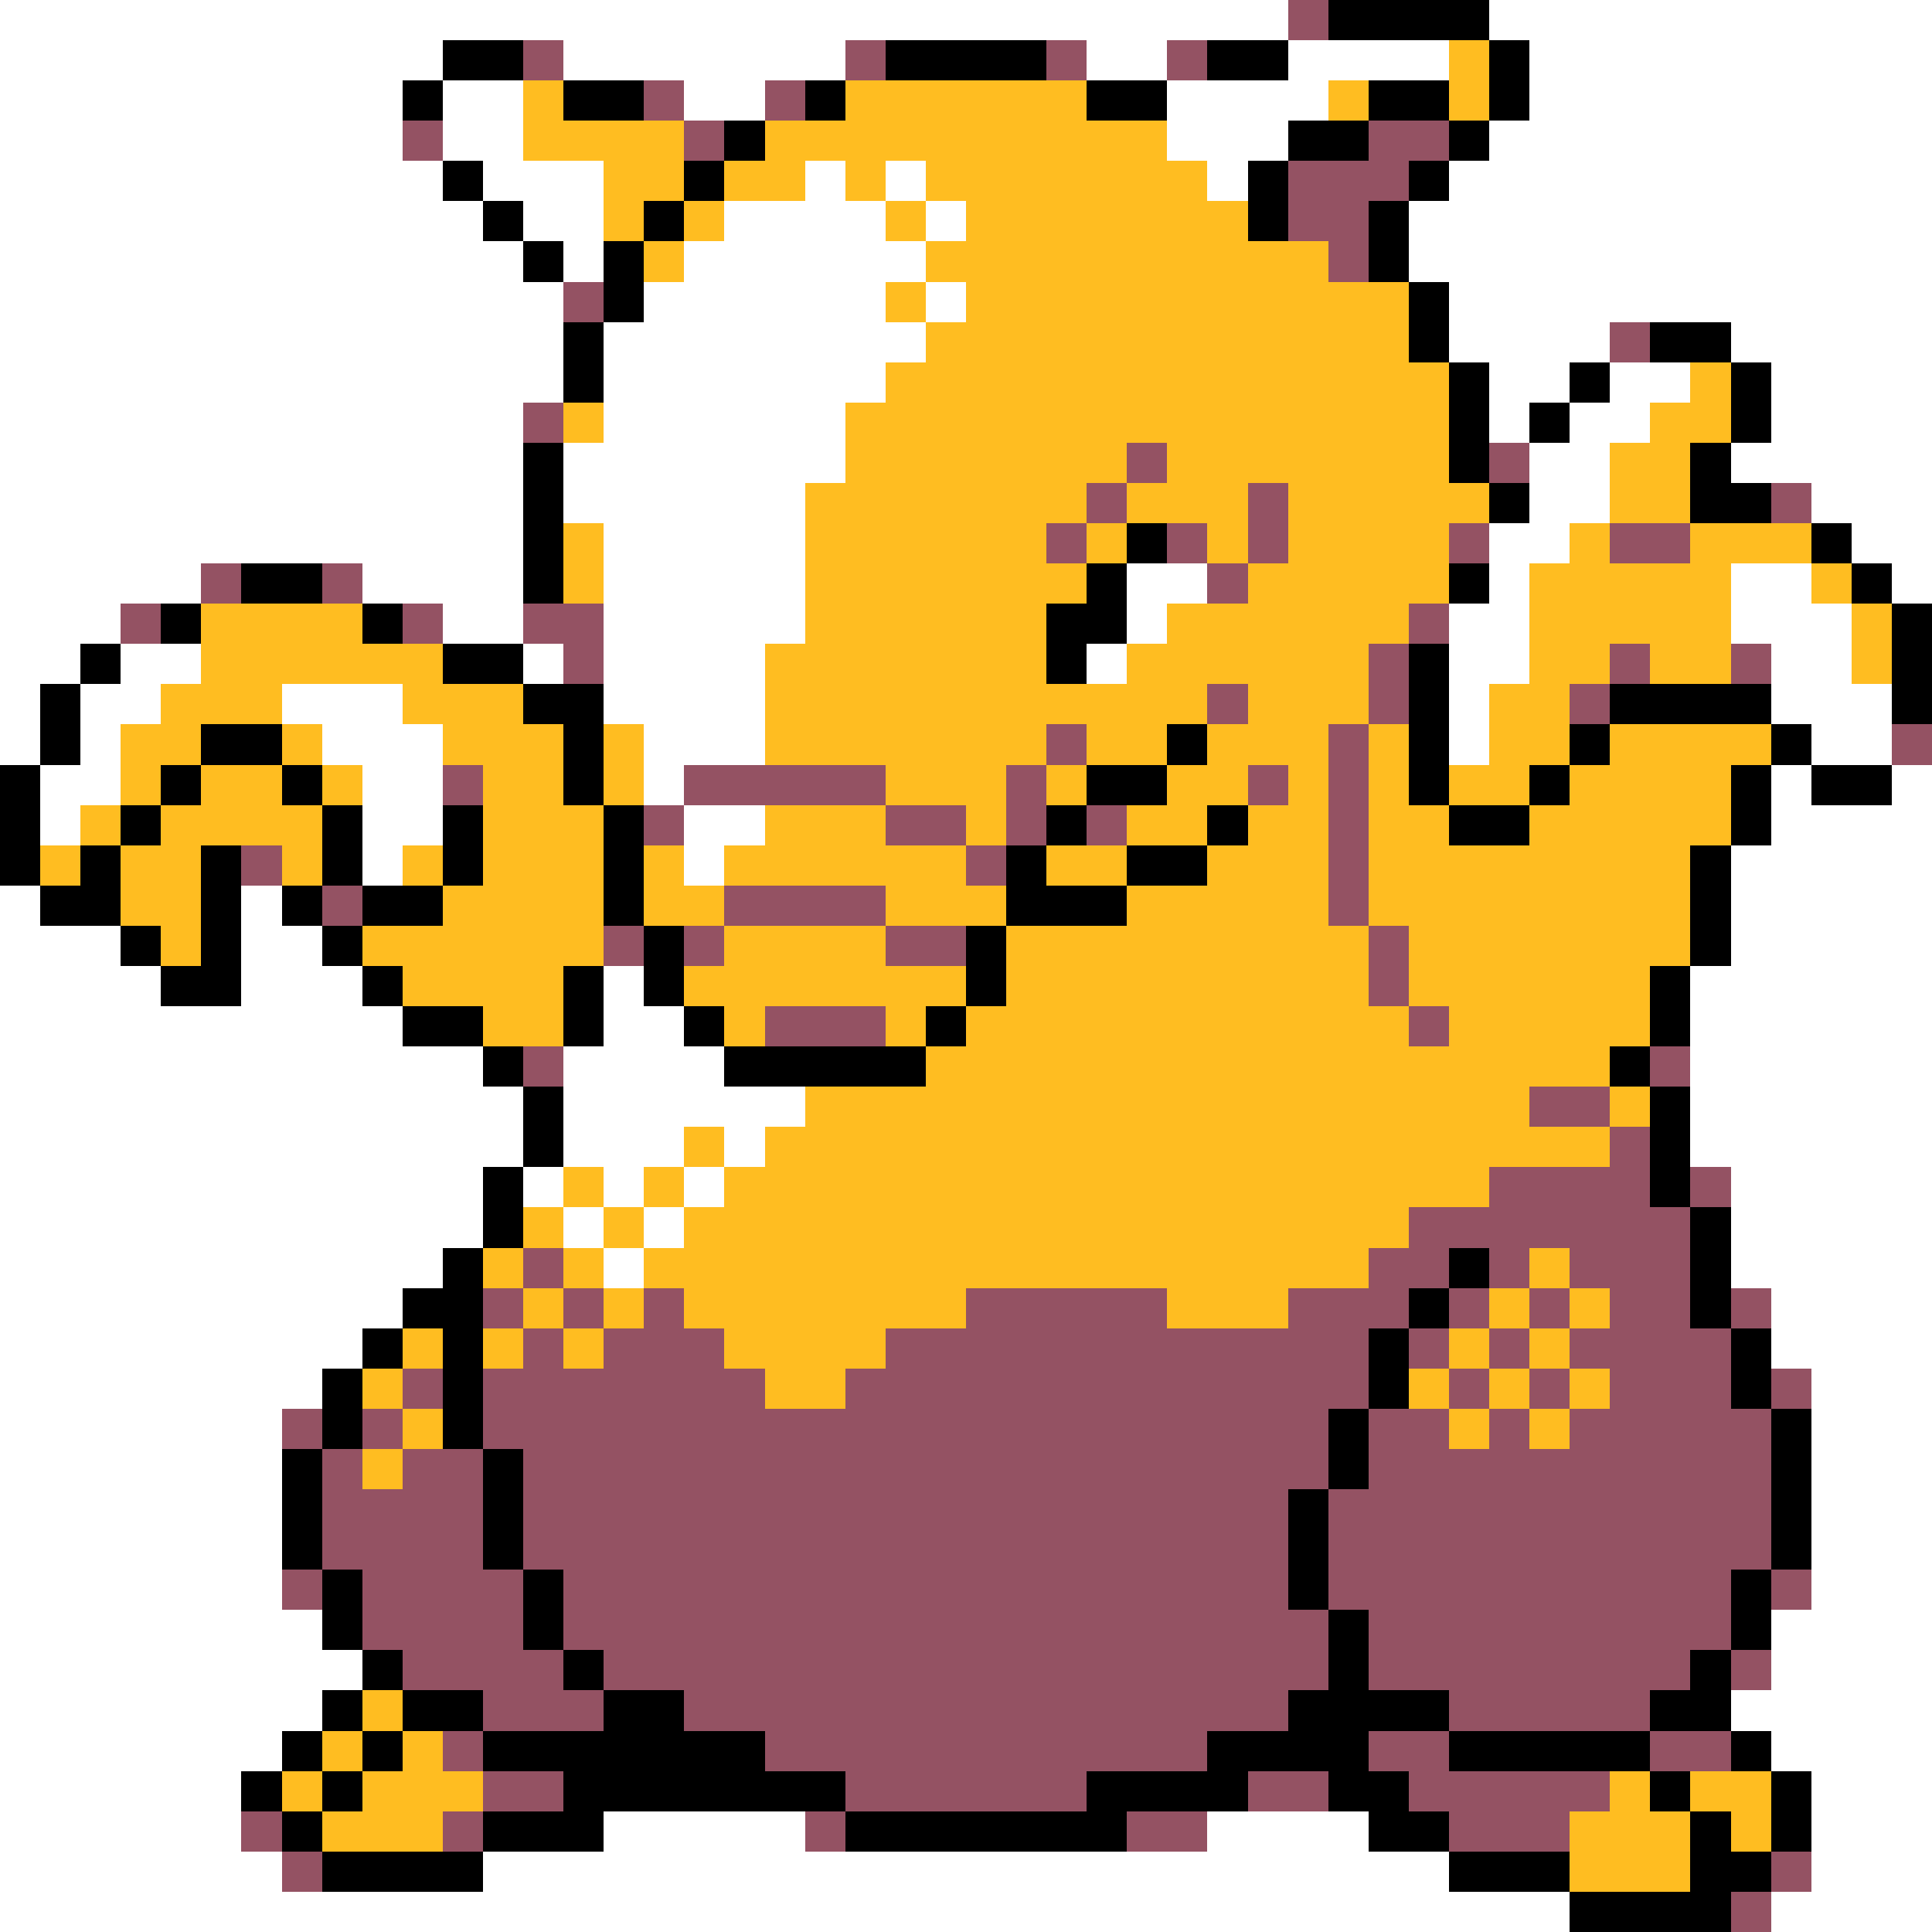 <svg xmlns="http://www.w3.org/2000/svg" viewBox="0 -0.5 48 48" shape-rendering="crispEdges">
<rect x="0" y="-0.5" width="48" height="48" fill="#333333" stroke="none"/>
<path stroke="#ffffff" d="M0 0h32M37 0h11M0 1h11M14 1h7M27 1h2M32 1h4M38 1h10M0 2h10M11 2h2M17 2h2M29 2h4M38 2h10M0 3h10M11 3h2M29 3h3M37 3h11M0 4h11M12 4h3M20 4h1M22 4h1M30 4h1M36 4h12M0 5h12M13 5h2M18 5h4M23 5h1M35 5h13M0 6h13M14 6h1M17 6h6M35 6h13M0 7h14M16 7h6M23 7h1M36 7h12M0 8h14M15 8h8M36 8h4M43 8h5M0 9h14M15 9h7M37 9h2M40 9h2M44 9h4M0 10h13M15 10h6M37 10h1M39 10h2M44 10h4M0 11h13M14 11h7M38 11h2M43 11h5M0 12h13M14 12h6M38 12h2M45 12h3M0 13h13M15 13h5M37 13h2M46 13h2M0 14h5M9 14h4M15 14h5M28 14h2M37 14h1M43 14h2M47 14h1M0 15h3M11 15h2M15 15h5M28 15h1M36 15h2M43 15h3M0 16h2M3 16h2M13 16h1M15 16h4M27 16h1M36 16h2M44 16h2M0 17h1M2 17h2M7 17h3M15 17h4M36 17h1M44 17h3M0 18h1M2 18h1M8 18h3M16 18h3M36 18h1M45 18h2M1 19h2M9 19h2M16 19h1M44 19h1M47 19h1M1 20h1M9 20h2M17 20h2M44 20h4M9 21h1M17 21h1M43 21h5M0 22h1M6 22h1M43 22h5M0 23h3M6 23h2M43 23h5M0 24h4M6 24h3M15 24h1M42 24h6M0 25h10M15 25h2M42 25h6M0 26h12M14 26h4M42 26h6M0 27h13M14 27h6M42 27h6M0 28h13M14 28h3M18 28h1M42 28h6M0 29h12M13 29h1M15 29h1M17 29h1M43 29h5M0 30h12M14 30h1M16 30h1M43 30h5M0 31h11M15 31h1M43 31h5M0 32h10M44 32h4M0 33h9M44 33h4M0 34h8M45 34h3M0 35h7M45 35h3M0 36h7M45 36h3M0 37h7M45 37h3M0 38h7M45 38h3M0 39h7M45 39h3M0 40h8M44 40h4M0 41h9M44 41h4M0 42h8M43 42h5M0 43h7M44 43h4M0 44h6M45 44h3M0 45h6M15 45h5M30 45h4M45 45h3M0 46h7M12 46h24M45 46h3M0 47h39M44 47h4" />
<path stroke="#945263" d="M32 0h1M13 1h1M21 1h1M26 1h1M29 1h1M16 2h1M19 2h1M10 3h1M17 3h1M34 3h2M32 4h3M32 5h2M33 6h1M14 7h1M40 8h1M13 10h1M28 11h1M37 11h1M27 12h1M31 12h1M44 12h1M26 13h1M29 13h1M31 13h1M36 13h1M40 13h2M5 14h1M8 14h1M30 14h1M3 15h1M10 15h1M13 15h2M35 15h1M14 16h1M34 16h1M40 16h1M43 16h1M30 17h1M34 17h1M39 17h1M26 18h1M33 18h1M47 18h1M11 19h1M17 19h5M25 19h1M31 19h1M33 19h1M16 20h1M22 20h2M25 20h1M27 20h1M33 20h1M6 21h1M24 21h1M33 21h1M8 22h1M18 22h4M33 22h1M15 23h1M17 23h1M22 23h2M34 23h1M34 24h1M19 25h3M35 25h1M13 26h1M41 26h1M38 27h2M40 28h1M37 29h4M42 29h1M35 30h7M13 31h1M34 31h2M37 31h1M39 31h3M12 32h1M14 32h1M16 32h1M24 32h5M32 32h3M36 32h1M38 32h1M40 32h2M43 32h1M13 33h1M15 33h3M22 33h12M35 33h1M37 33h1M39 33h4M10 34h1M12 34h7M21 34h13M36 34h1M38 34h1M40 34h3M44 34h1M7 35h1M9 35h1M12 35h21M34 35h2M37 35h1M39 35h5M8 36h1M10 36h2M13 36h20M34 36h10M8 37h4M13 37h19M33 37h11M8 38h4M13 38h19M33 38h11M7 39h1M9 39h4M14 39h18M33 39h10M44 39h1M9 40h4M14 40h19M34 40h9M10 41h4M15 41h18M34 41h8M43 41h1M12 42h3M17 42h15M36 42h5M11 43h1M19 43h11M34 43h2M41 43h2M12 44h2M21 44h6M31 44h2M35 44h5M6 45h1M11 45h1M20 45h1M28 45h2M36 45h3M7 46h1M44 46h1M43 47h1" />
<path stroke="#000000" d="M33 0h4M11 1h2M22 1h4M30 1h2M37 1h1M10 2h1M14 2h2M20 2h1M27 2h2M34 2h2M37 2h1M18 3h1M32 3h2M36 3h1M11 4h1M17 4h1M31 4h1M35 4h1M12 5h1M16 5h1M31 5h1M34 5h1M13 6h1M15 6h1M34 6h1M15 7h1M35 7h1M14 8h1M35 8h1M41 8h2M14 9h1M36 9h1M39 9h1M43 9h1M36 10h1M38 10h1M43 10h1M13 11h1M36 11h1M42 11h1M13 12h1M37 12h1M42 12h2M13 13h1M28 13h1M45 13h1M6 14h2M13 14h1M27 14h1M36 14h1M46 14h1M4 15h1M9 15h1M26 15h2M47 15h1M2 16h1M11 16h2M26 16h1M35 16h1M47 16h1M1 17h1M13 17h2M35 17h1M40 17h4M47 17h1M1 18h1M5 18h2M14 18h1M29 18h1M35 18h1M39 18h1M44 18h1M0 19h1M4 19h1M7 19h1M14 19h1M27 19h2M35 19h1M38 19h1M43 19h1M45 19h2M0 20h1M3 20h1M8 20h1M11 20h1M15 20h1M26 20h1M30 20h1M36 20h2M43 20h1M0 21h1M2 21h1M5 21h1M8 21h1M11 21h1M15 21h1M25 21h1M28 21h2M42 21h1M1 22h2M5 22h1M7 22h1M9 22h2M15 22h1M25 22h3M42 22h1M3 23h1M5 23h1M8 23h1M16 23h1M24 23h1M42 23h1M4 24h2M9 24h1M14 24h1M16 24h1M24 24h1M41 24h1M10 25h2M14 25h1M17 25h1M23 25h1M41 25h1M12 26h1M18 26h5M40 26h1M13 27h1M41 27h1M13 28h1M41 28h1M12 29h1M41 29h1M12 30h1M42 30h1M11 31h1M36 31h1M42 31h1M10 32h2M35 32h1M42 32h1M9 33h1M11 33h1M34 33h1M43 33h1M8 34h1M11 34h1M34 34h1M43 34h1M8 35h1M11 35h1M33 35h1M44 35h1M7 36h1M12 36h1M33 36h1M44 36h1M7 37h1M12 37h1M32 37h1M44 37h1M7 38h1M12 38h1M32 38h1M44 38h1M8 39h1M13 39h1M32 39h1M43 39h1M8 40h1M13 40h1M33 40h1M43 40h1M9 41h1M14 41h1M33 41h1M42 41h1M8 42h1M10 42h2M15 42h2M32 42h4M41 42h2M7 43h1M9 43h1M12 43h7M30 43h4M36 43h5M43 43h1M6 44h1M8 44h1M14 44h7M27 44h4M33 44h2M41 44h1M44 44h1M7 45h1M12 45h3M21 45h7M34 45h2M42 45h1M44 45h1M8 46h4M36 46h3M42 46h2M39 47h4" />
<path stroke="#ffbd21" d="M36 1h1M13 2h1M21 2h6M33 2h1M36 2h1M13 3h4M19 3h10M15 4h2M18 4h2M21 4h1M23 4h7M15 5h1M17 5h1M22 5h1M24 5h7M16 6h1M23 6h10M22 7h1M24 7h11M23 8h12M22 9h14M42 9h1M14 10h1M21 10h15M41 10h2M21 11h7M29 11h7M40 11h2M20 12h7M28 12h3M32 12h5M40 12h2M14 13h1M20 13h6M27 13h1M30 13h1M32 13h4M39 13h1M42 13h3M14 14h1M20 14h7M31 14h5M38 14h5M45 14h1M5 15h4M20 15h6M29 15h6M38 15h5M46 15h1M5 16h6M19 16h7M28 16h6M38 16h2M41 16h2M46 16h1M4 17h3M10 17h3M19 17h11M31 17h3M37 17h2M3 18h2M7 18h1M11 18h3M15 18h1M19 18h7M27 18h2M30 18h3M34 18h1M37 18h2M40 18h4M3 19h1M5 19h2M8 19h1M12 19h2M15 19h1M22 19h3M26 19h1M29 19h2M32 19h1M34 19h1M36 19h2M39 19h4M2 20h1M4 20h4M12 20h3M19 20h3M24 20h1M28 20h2M31 20h2M34 20h2M38 20h5M1 21h1M3 21h2M7 21h1M10 21h1M12 21h3M16 21h1M18 21h6M26 21h2M30 21h3M34 21h8M3 22h2M11 22h4M16 22h2M22 22h3M28 22h5M34 22h8M4 23h1M9 23h6M18 23h4M25 23h9M35 23h7M10 24h4M17 24h7M25 24h9M35 24h6M12 25h2M18 25h1M22 25h1M24 25h11M36 25h5M23 26h17M20 27h18M40 27h1M17 28h1M19 28h21M14 29h1M16 29h1M18 29h19M13 30h1M15 30h1M17 30h18M12 31h1M14 31h1M16 31h18M38 31h1M13 32h1M15 32h1M17 32h7M29 32h3M37 32h1M39 32h1M10 33h1M12 33h1M14 33h1M18 33h4M36 33h1M38 33h1M9 34h1M19 34h2M35 34h1M37 34h1M39 34h1M10 35h1M36 35h1M38 35h1M9 36h1M9 42h1M8 43h1M10 43h1M7 44h1M9 44h3M40 44h1M42 44h2M8 45h3M39 45h3M43 45h1M39 46h3" />
</svg>